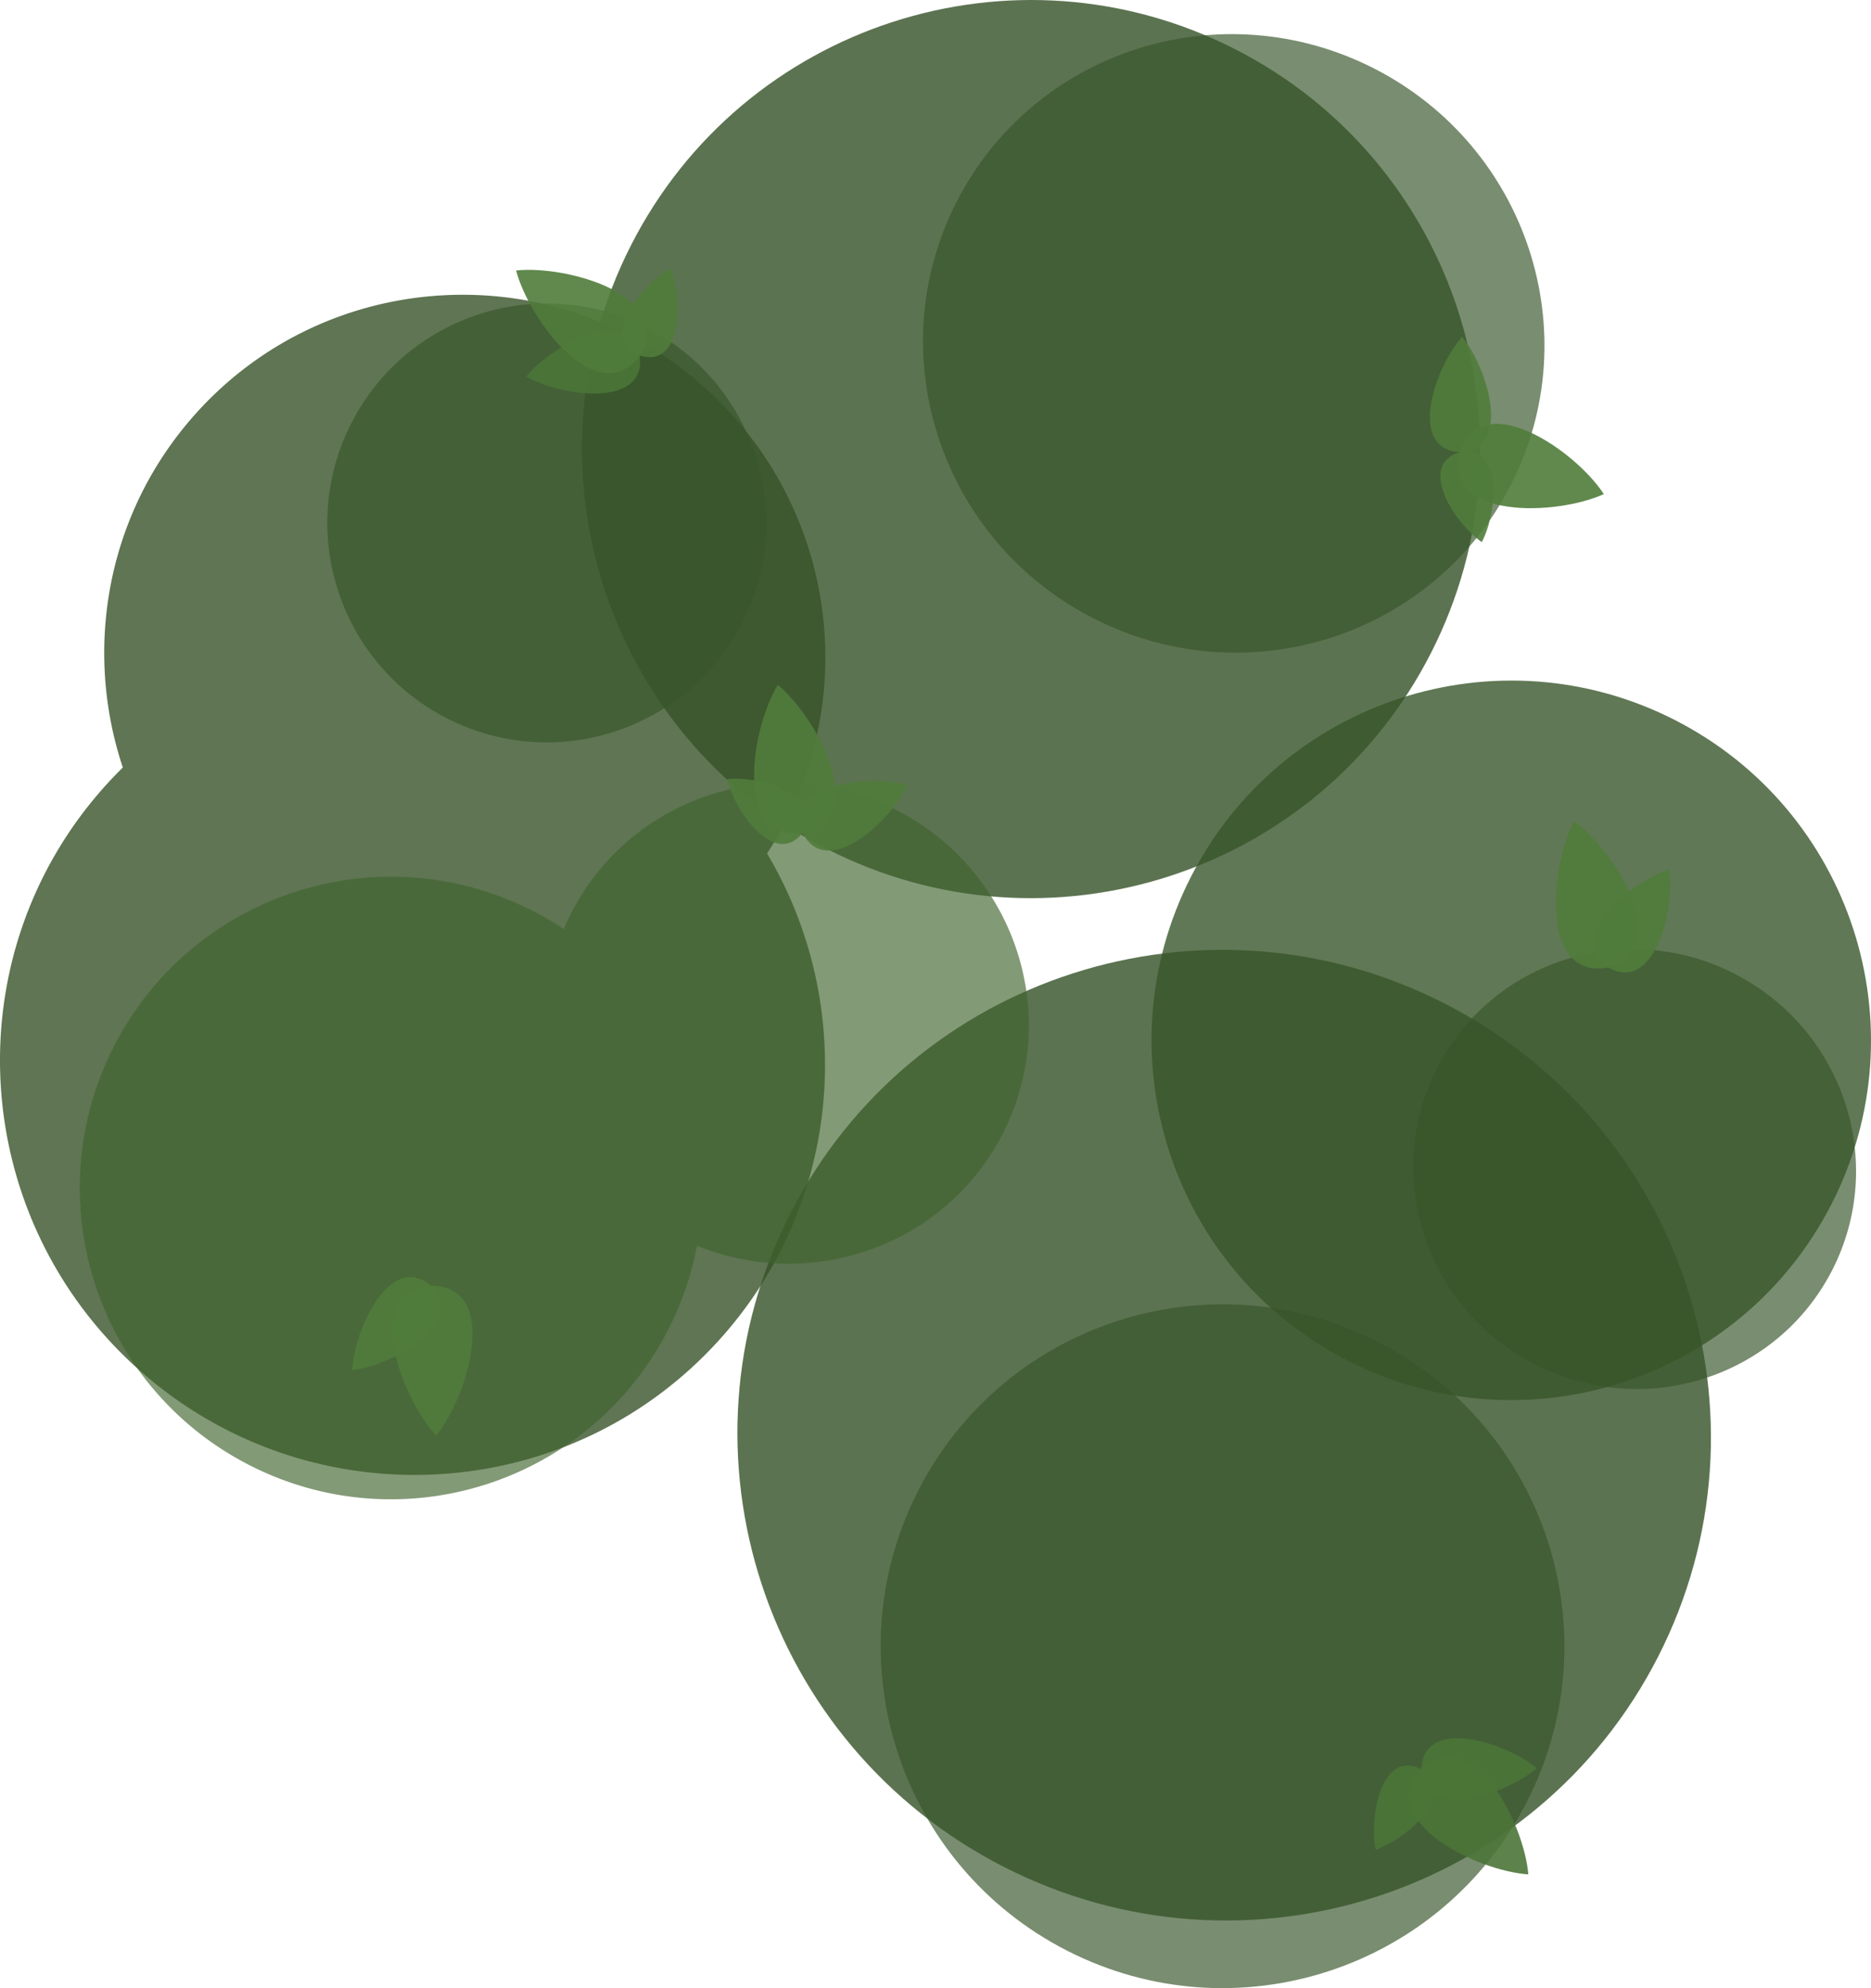 <svg xmlns="http://www.w3.org/2000/svg" width="547.541" height="581.75" fill="none"><path fill="#3a4f3f" d="M242.061 248.457c64.646 32.949 143.762 7.253 176.71-57.392s7.253-143.762-57.392-176.71-143.762-7.253-176.71 57.392-7.253 143.762 57.392 176.71m51.785 297.85c70.155 35.757 155.862 8.17 191.43-61.617 35.57-69.788 7.533-155.35-62.622-191.106-70.156-35.756-155.863-8.168-191.432 61.62-35.57 69.788-7.532 155.348 62.623 191.105Z" opacity=".95" style="fill:#365228;fill-opacity:.851;stroke-width:1.493"/><path fill="#3a4f3f" d="M394.472 398.191c51.79 26.397 115.173 5.812 141.57-45.978s5.81-115.173-45.98-141.57-115.173-5.81-141.57 45.98-5.81 115.172 45.981 141.569z" opacity=".95" style="fill:#38562a;fill-opacity:.835;stroke-width:1.493"/><path fill="#3a4f3f" fill-rule="evenodd" d="M224.48 249.737c27.977-42.699 21.25-100.758-18.082-136.179-43.418-39.104-110.124-35.817-148.994 7.34-26.2 29.09-33.064 68.87-21.46 103.686a122 122 0 0 0-5.136 5.364C-13.68 279.346-9.49 355.647 40.167 400.37s125.978 40.933 170.468-8.464c36.105-40.091 40.148-97.9 13.845-142.168z" clip-rule="evenodd" opacity=".95" style="fill:#365228;fill-opacity:.835;stroke-width:1.493"/><path fill="#485e52" d="M320.032 180.956c44.81 22.839 99.502 5.325 122.154-39.12 22.651-44.442 4.687-98.987-40.123-121.826s-99.501-5.325-122.153 39.118-4.688 98.989 40.123 121.828zm-7.68 389.865c49.218 25.086 109.455 5.522 134.54-43.697 25.086-49.219 5.522-109.454-43.697-134.54s-109.454-5.522-134.54 43.696c-25.086 49.22-5.523 109.456 43.696 134.541M130.852 210.21c31.588 16.1 70.248 3.544 86.347-28.044 16.1-31.589 3.544-70.248-28.044-86.348-31.587-16.1-70.247-3.543-86.347 28.045s-3.543 70.247 28.044 86.347m318.361 189.071c31.955 16.287 70.911 3.884 87.012-27.705s3.246-70.399-28.71-86.686c-31.954-16.286-70.912-3.882-87.012 27.705-16.1 31.589-3.245 70.4 28.71 86.686" opacity=".85" style="opacity:.8;fill:#38562a;fill-opacity:.835;stroke-width:1.493"/><path fill="#485e52" fill-rule="evenodd" d="M203.957 364.484c33.75 13.793 72.86-.107 89.541-32.837 17.598-34.527 3.577-76.934-31.317-94.719s-77.447-4.212-95.044 30.315a71 71 0 0 0-2.15 4.62 92 92 0 0 0-9.196-5.376c-44.81-22.839-99.653-5.027-122.492 39.784s-5.026 99.653 39.784 122.491c44.81 22.84 99.653 5.028 122.492-39.782a91.1 91.1 0 0 0 8.382-24.496" clip-rule="evenodd" opacity=".85" style="opacity:.8;fill:#3e632c;fill-opacity:.804;stroke-width:1.493"/><path fill="#5f926a" d="M265.596 229.703c-11.237-3.24-36.574-.487-30.735 14 7.095 13.915 25.804-3.387 30.738-13.992l.007-.003q-.007 0-.01-.005" style="fill:#507c3b;fill-opacity:.901;stroke-width:1.493"/><path fill="#587e60" d="m227.619 200.37.002.011c-7.896 13.034-13.006 45.794 7.24 43.322 19.95-4.242 4.47-33.562-7.232-43.323v-.01l-.004.004q-.003-.004-.006-.005z" style="fill:#507c3b;fill-opacity:.901;stroke-width:1.493"/><path fill="#77a37a" d="m212.805 227.966.005.003c2.092 9.334 13.992 26.068 22.05 15.734 7.154-10.976-12.539-16.795-22.047-15.74l-.005-.004c.001-.002.001.003 0 0 0 0 0 .005-.003.005z" style="fill:#507c3b;fill-opacity:.901;stroke-width:1.493"/><path fill="#5f926a" d="M449.707 517.383c-8.818 7.684-32.948 15.886-33.771.288.556-15.61 24.822-7.824 33.771-.296h.006z" style="fill:#4c7538;fill-opacity:.903;stroke-width:1.493"/><path fill="#77a37a" d="m402.587 541.249.003-.005c-2.045-9.346 1.678-29.538 13.345-23.572 11.12 6.928-4.275 20.516-13.339 23.573 0 .003-.007.003-.009.004" style="fill:#4c7538;fill-opacity:.903;stroke-width:1.493"/><path fill="#587e60" d="m447.263 548.47-.007-.009c-15.205-1.015-44.967-15.633-31.323-30.793 14.925-13.903 30.052 15.603 31.328 30.786l.008.01h-.006z" style="fill:#4c7538;fill-opacity:.901;stroke-width:1.493"/><path fill="#77a37a" d="M488.482 254.426c-11.155 3.52-30.733 19.835-17.852 28.67 13.61 7.663 19.617-17.104 17.858-28.667l.005-.004c-.004 0-.008.003-.01 0z" style="fill:#507c3b;fill-opacity:.901;stroke-width:1.493"/><path fill="#5f926a" d="m460.68 240.303.001.011c-7.06 13.503-10.102 46.52 9.948 42.781 19.644-5.486 2.352-33.777-9.938-42.784l-.003-.01-.001.006q-.003-.005-.006-.005z" style="fill:#507c3b;fill-opacity:.901;stroke-width:1.493"/><path fill="#77a37a" d="M103.093 400.913c11.62-1.32 33.957-13.59 23.005-24.725-11.892-10.126-22.527 13.033-23.012 24.72l-.005.005z" style="fill:#507c3b;fill-opacity:.901;stroke-width:1.493"/><path fill="#5f926a" d="m127.68 420.093-.002-.01c9.513-11.905 18.818-43.73-1.579-43.894-20.332 1.627-8.771 32.702 1.57 43.894v.01l.005-.003.006.005z" style="fill:#507c3b;fill-opacity:.901;stroke-width:1.493"/><path fill="#5f926a" d="M154 110.178c7.356-9.093 29.701-21.346 33.213-6.127 2.154 15.47-23.094 12.002-33.213 6.135h-.005z" style="fill:#4c7538;fill-opacity:.903;stroke-width:1.493"/><path fill="#77a37a" d="m196.28 78.52-.003.006c3.63 8.85 3.459 29.383-9.063 25.526-12.154-4.9.66-20.948 9.057-25.528z" style="fill:#507c3b;fill-opacity:.901;stroke-width:1.493"/><path fill="#587e60" d="m151.028 79.137.009.008c15.149-1.63 46.992 7.615 36.178 24.909-12.294 16.275-32.298-10.167-36.183-24.902l-.01-.008h.007z" style="fill:#507c3b;fill-opacity:.901;stroke-width:1.493"/><path fill="#5f926a" d="M427.896 98.55c7.419 9.045 14.9 33.406-.716 33.766-15.587-1.019-7.084-25.044.708-33.766l.001-.006z" style="fill:#507c3b;fill-opacity:.901;stroke-width:1.493"/><path fill="#587e60" d="m469.365 144.585-.01-.002c-13.87 6.312-47.002 7.55-42.175-12.267 6.55-19.317 33.856-.507 42.177 12.258l.01.002-.006.003q.004.003.004.006" style="fill:#507c3b;fill-opacity:.901;stroke-width:1.493"/><path fill="#77a37a" d="m433.635 158.63-.002-.007c-7.897-5.399-19.037-22.65-6.453-26.307 12.845-2.584 10.958 17.864 6.459 26.306 0 0-.005.005-.004.008" style="fill:#507c3b;fill-opacity:.901;stroke-width:1.493"/></svg>